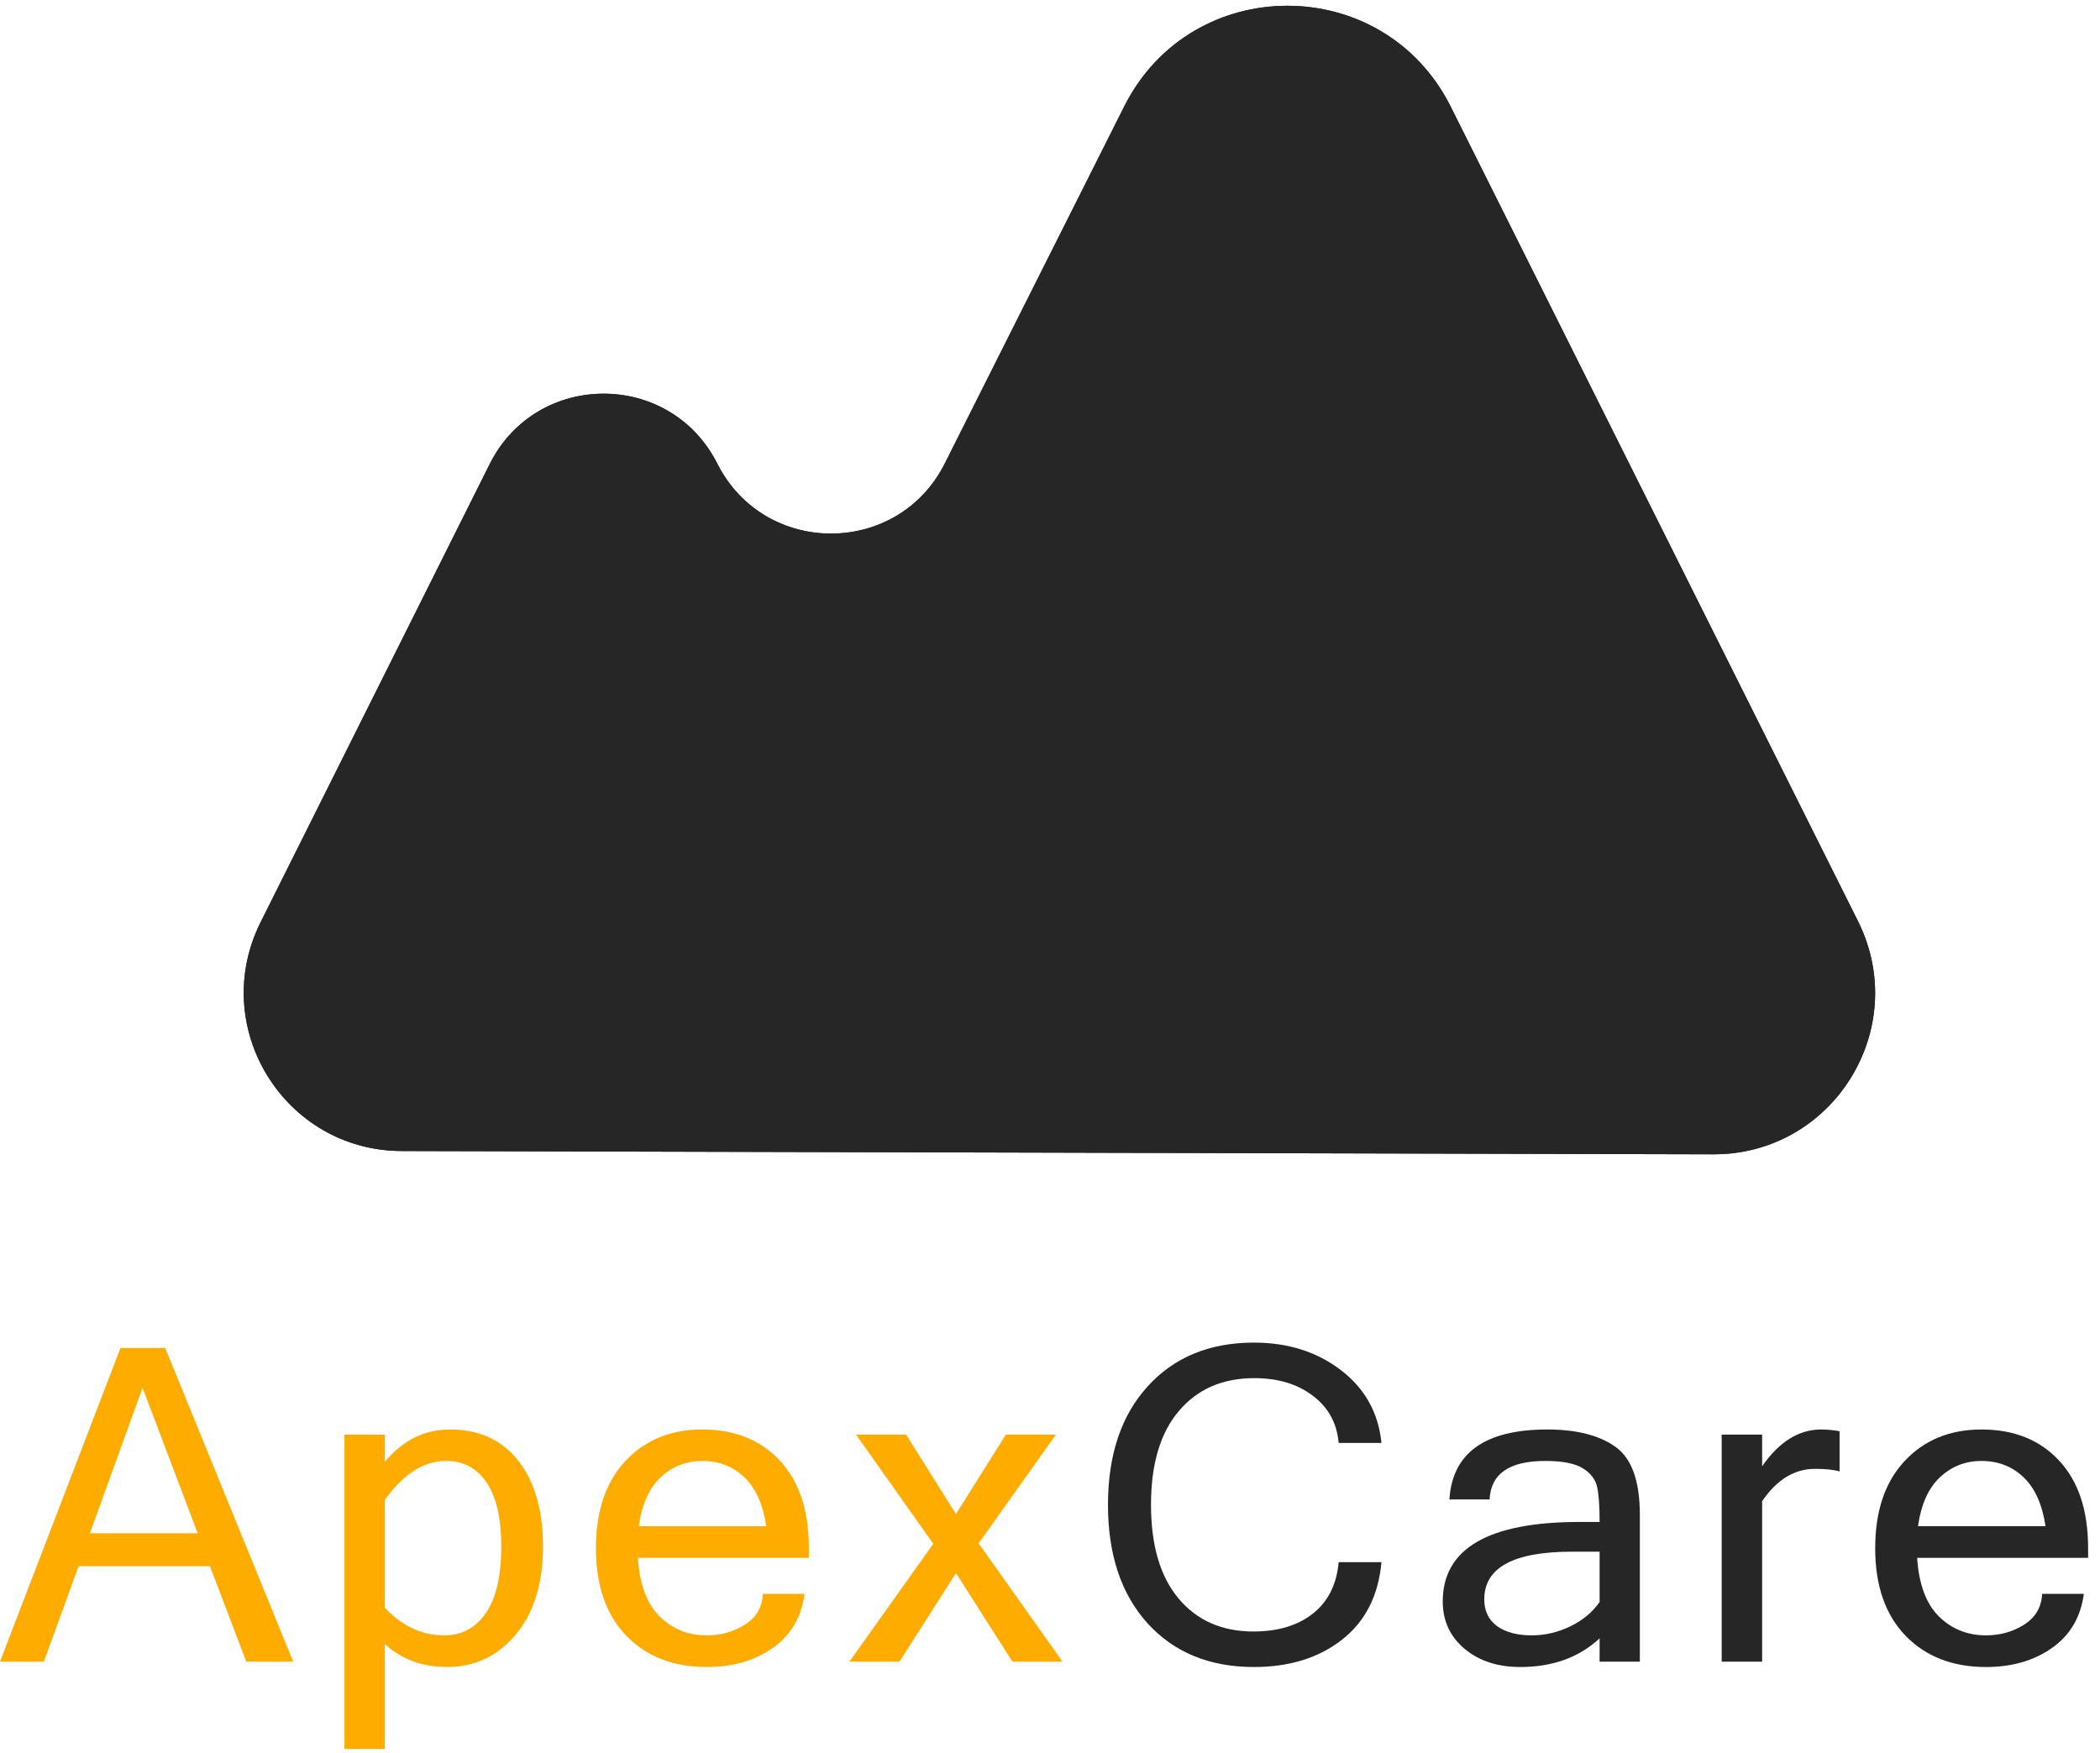 <svg width="115" height="96" viewBox="0 0 115 96" fill="none" xmlns="http://www.w3.org/2000/svg">
<path d="M14.273 50.5L26.816 25.416C29.381 20.286 36.696 20.271 39.281 25.39C41.864 30.504 49.168 30.497 51.741 25.378L61.566 5.826C65.262 -1.529 75.764 -1.518 79.445 5.844L101.773 50.5C104.653 56.374 100.366 63.231 93.824 63.215L21.999 63.035C15.569 63.019 11.398 56.251 14.273 50.5Z" fill="#262626"/>
<path d="M10.828 83.969L7.805 76L4.922 83.969H10.828ZM16.055 91H13.488L11.496 85.773H4.301L2.402 91H0L6.598 73.82H9.047L16.055 91Z" fill="#FFAC00"/>
<path d="M21.075 80.055C22.059 78.875 23.243 78.285 24.626 78.285C26.251 78.285 27.509 78.863 28.399 80.019C29.29 81.168 29.735 82.723 29.735 84.684C29.735 86.723 29.235 88.336 28.235 89.523C27.243 90.703 25.989 91.293 24.473 91.293C23.13 91.293 21.997 90.875 21.075 90.039V95.781H18.86V78.566H21.075V80.055ZM21.075 88.047C22.02 89.055 23.106 89.559 24.333 89.559C25.286 89.559 26.044 89.152 26.606 88.34C27.169 87.519 27.45 86.301 27.45 84.684C27.45 83.152 27.184 81.992 26.653 81.203C26.122 80.406 25.38 80.008 24.427 80.008C23.2 80.008 22.083 80.719 21.075 82.141V88.047Z" fill="#FFAC00"/>
<path d="M38.705 91.293C36.877 91.293 35.408 90.723 34.298 89.582C33.189 88.434 32.634 86.836 32.634 84.789C32.634 82.758 33.169 81.168 34.24 80.019C35.318 78.863 36.724 78.285 38.459 78.285C40.232 78.285 41.646 78.852 42.701 79.984C43.763 81.117 44.294 82.719 44.294 84.789V85.316H34.931C35.025 86.754 35.419 87.82 36.115 88.516C36.818 89.211 37.681 89.559 38.705 89.559C39.478 89.559 40.173 89.363 40.791 88.973C41.416 88.574 41.744 88.012 41.775 87.285H44.06C43.888 88.566 43.306 89.555 42.314 90.25C41.33 90.945 40.127 91.293 38.705 91.293ZM41.962 83.582C41.783 82.387 41.38 81.492 40.755 80.898C40.13 80.305 39.365 80.008 38.459 80.008C37.576 80.008 36.818 80.305 36.185 80.898C35.552 81.484 35.15 82.379 34.978 83.582H41.962Z" fill="#FFAC00"/>
<path d="M58.186 91H55.444L52.35 86.148L49.256 91H46.514L51.108 84.543L46.877 78.566H49.62L52.35 82.914L55.081 78.566H57.823L53.592 84.519L58.186 91Z" fill="#FFAC00"/>
<path d="M68.667 91.293C66.237 91.293 64.296 90.496 62.843 88.902C61.398 87.301 60.675 85.137 60.675 82.41C60.675 79.684 61.398 77.523 62.843 75.93C64.296 74.328 66.237 73.527 68.667 73.527C70.534 73.527 72.124 74.031 73.437 75.039C74.749 76.047 75.487 77.375 75.652 79.023H73.308C73.214 77.938 72.741 77.074 71.89 76.434C71.046 75.793 69.98 75.473 68.691 75.473C66.948 75.473 65.57 76.074 64.554 77.277C63.538 78.473 63.031 80.184 63.031 82.41C63.031 84.629 63.534 86.34 64.542 87.543C65.55 88.746 66.917 89.348 68.644 89.348C69.987 89.348 71.073 89.019 71.902 88.363C72.73 87.707 73.198 86.769 73.308 85.551H75.652C75.487 87.379 74.769 88.793 73.495 89.793C72.222 90.793 70.612 91.293 68.667 91.293Z" fill="#262626"/>
<path d="M87.598 87.731V84.977H86.086C82.883 84.977 81.281 85.848 81.281 87.59C81.281 88.223 81.516 88.711 81.984 89.055C82.453 89.391 83.086 89.559 83.883 89.559C84.609 89.559 85.312 89.394 85.992 89.066C86.672 88.738 87.207 88.293 87.598 87.731ZM87.598 89.723C86.473 90.769 85.023 91.293 83.25 91.293C82.016 91.293 81 90.961 80.203 90.297C79.406 89.625 79.008 88.762 79.008 87.707C79.008 84.801 81.512 83.348 86.519 83.348H87.598C87.598 82.457 87.551 81.812 87.457 81.414C87.363 81.008 87.102 80.672 86.672 80.406C86.242 80.141 85.559 80.008 84.621 80.008C82.652 80.008 81.637 80.711 81.574 82.117H79.371C79.535 79.562 81.324 78.285 84.738 78.285C86.332 78.285 87.574 78.602 88.465 79.234C89.356 79.867 89.801 81.109 89.801 82.961V91H87.598V89.723Z" fill="#262626"/>
<path d="M100.739 80.582C100.427 80.488 99.977 80.441 99.391 80.441C98.266 80.441 97.302 81.031 96.497 82.211V91H94.282V78.566H96.497V80.301C97.427 78.957 98.505 78.285 99.731 78.285C100.044 78.285 100.38 78.316 100.739 78.379V80.582Z" fill="#262626"/>
<path d="M108.759 91.293C106.931 91.293 105.463 90.723 104.353 89.582C103.244 88.434 102.689 86.836 102.689 84.789C102.689 82.758 103.224 81.168 104.295 80.019C105.373 78.863 106.779 78.285 108.513 78.285C110.287 78.285 111.701 78.852 112.755 79.984C113.818 81.117 114.349 82.719 114.349 84.789V85.316H104.986C105.08 86.754 105.474 87.82 106.17 88.516C106.873 89.211 107.736 89.559 108.759 89.559C109.533 89.559 110.228 89.363 110.845 88.973C111.47 88.574 111.798 88.012 111.83 87.285H114.115C113.943 88.566 113.361 89.555 112.369 90.25C111.384 90.945 110.181 91.293 108.759 91.293ZM112.017 83.582C111.838 82.387 111.435 81.492 110.81 80.898C110.185 80.305 109.42 80.008 108.513 80.008C107.63 80.008 106.873 80.305 106.24 80.898C105.607 81.484 105.205 82.379 105.033 83.582H112.017Z" fill="#262626"/>
<path d="M14.273 50.5L26.816 25.416C29.381 20.286 36.696 20.271 39.281 25.39C41.864 30.504 49.168 30.497 51.741 25.378L61.566 5.826C65.262 -1.529 75.764 -1.518 79.445 5.844L101.773 50.5C104.653 56.374 100.366 63.231 93.824 63.215L21.999 63.035C15.569 63.019 11.398 56.251 14.273 50.5Z" fill="#262626"/>
</svg>
